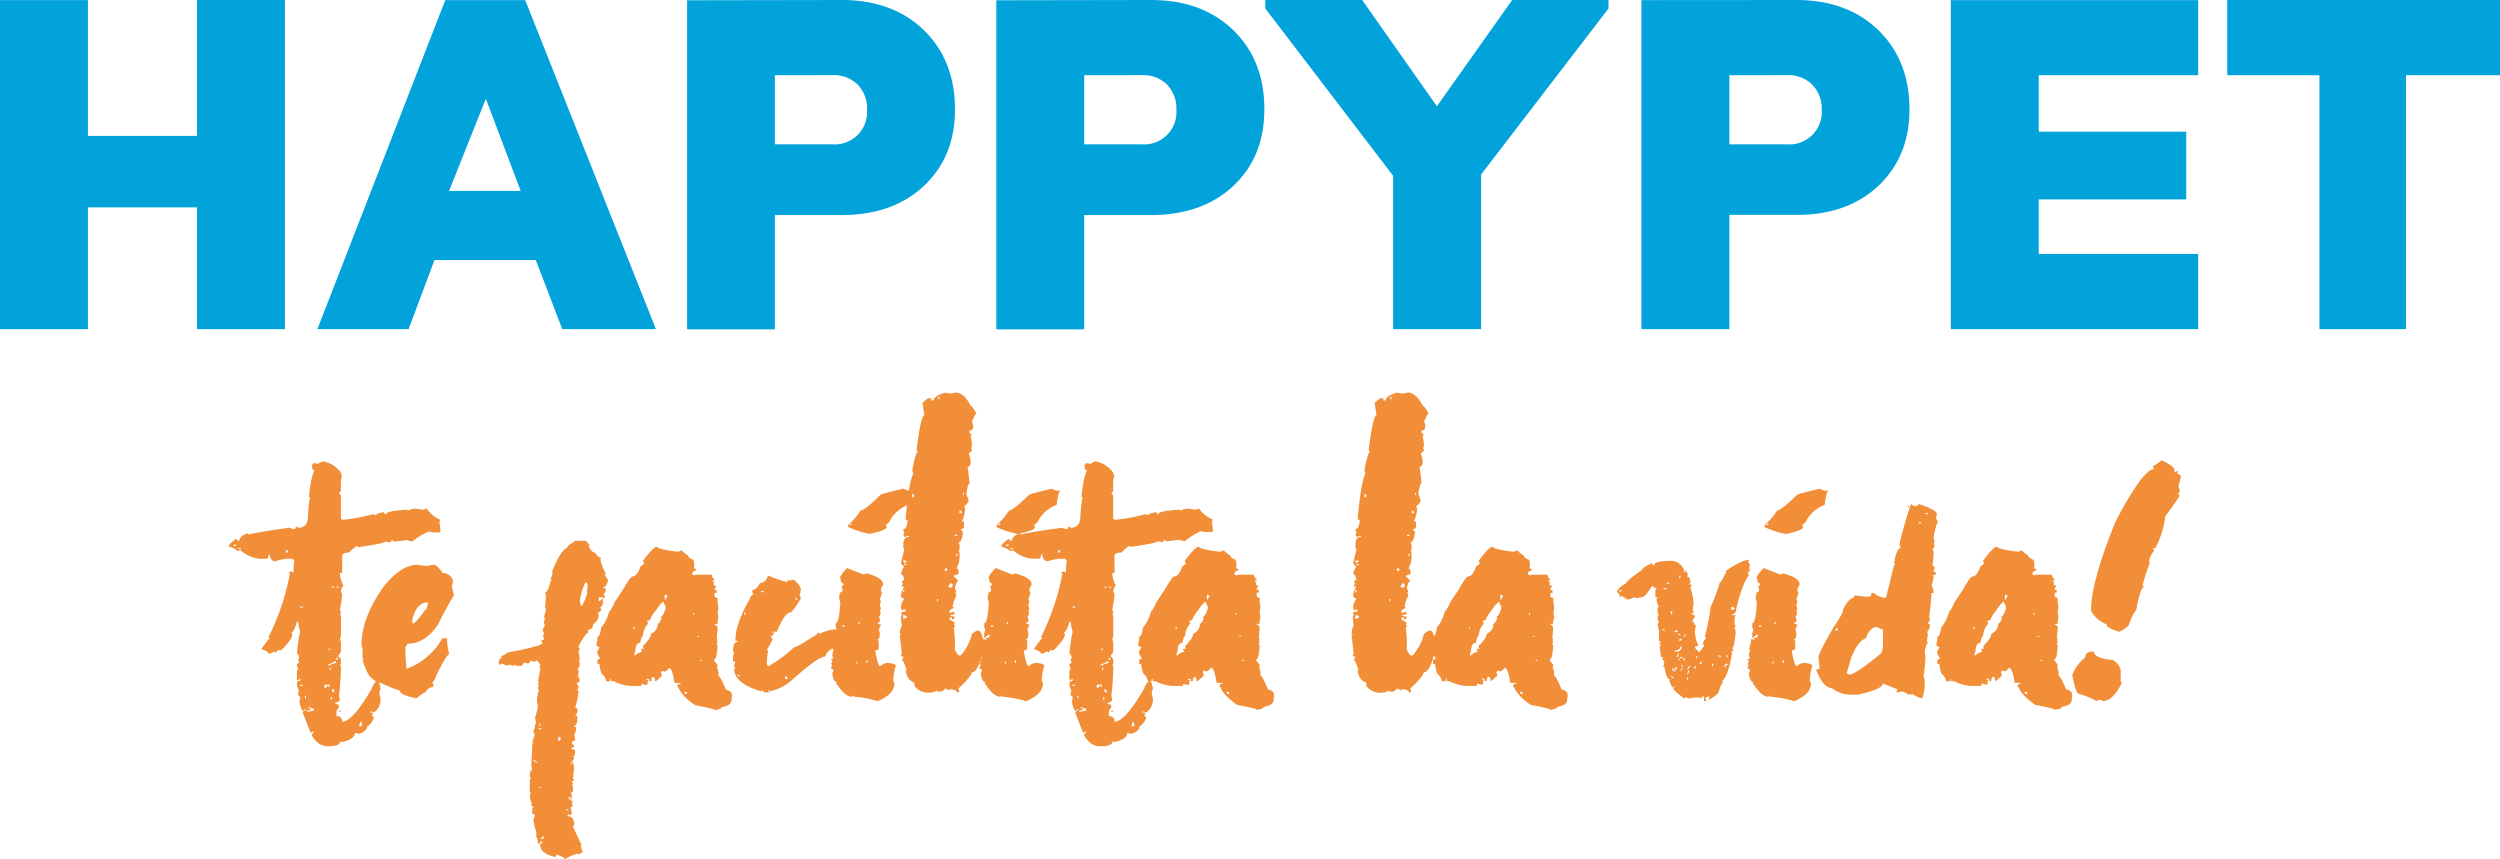 <svg xmlns="http://www.w3.org/2000/svg" viewBox="0 0 661.01 227.12"><defs><style>.b02329c5-f796-474b-95ab-98aadbbd48c3{fill:#02a3db;}.b89015f5-08a4-434c-9be4-e428631745c9{fill:#f18e37;}</style></defs><title>happypet</title><g id="fcca6537-e263-4483-901e-504a2a182415" data-name="Capa 2"><g id="bd2dcf8e-bfbc-4e4e-8b65-2b3904915c59" data-name="tagline is here"><path class="b02329c5-f796-474b-95ab-98aadbbd48c3" d="M83.67,105.67H60.42V73.47H31.58v32.2H8.33v-87H31.58V54.57H60.42V18.64H83.67Z" transform="translate(-8.33 -18.64)"/><path class="b02329c5-f796-474b-95ab-98aadbbd48c3" d="M181.76,105.67H157l-7-18.27H123.2l-6.83,18.27H92.25l33.81-87H147.2Zm-54.7-36.55H146l-9.21-24.37Z" transform="translate(-8.33 -18.64)"/><path class="b02329c5-f796-474b-95ab-98aadbbd48c3" d="M230.87,18.64q13.55,0,21.75,8t8.21,20.89q0,12.56-8.21,20.26t-21.75,7.71H213.21v30.21H190v-87ZM213.21,38.53V56.81H228.5a8.56,8.56,0,0,0,9.08-9.08A9.07,9.07,0,0,0,235.09,41a8.88,8.88,0,0,0-6.59-2.49Z" transform="translate(-8.33 -18.64)"/><path class="b02329c5-f796-474b-95ab-98aadbbd48c3" d="M312.67,18.64q13.54,0,21.76,8t8.2,20.89q0,12.56-8.2,20.26t-21.76,7.71H295v30.21H271.76v-87ZM295,38.53V56.81h15.3a8.54,8.54,0,0,0,9.07-9.08A9.11,9.11,0,0,0,316.9,41a8.91,8.91,0,0,0-6.59-2.49Z" transform="translate(-8.33 -18.64)"/><path class="b02329c5-f796-474b-95ab-98aadbbd48c3" d="M433.63,20.88,399.94,64.77v40.9H376.69V65.14L342.88,20.88V18.64h25.61l19.76,28.1,19.9-28.1h25.48Z" transform="translate(-8.33 -18.64)"/><path class="b02329c5-f796-474b-95ab-98aadbbd48c3" d="M483.24,18.64q13.54,0,21.75,8t8.21,20.89Q513.2,60,505,67.75t-21.75,7.71H465.58v30.21H442.33v-87ZM465.58,38.53V56.81h15.29A8.56,8.56,0,0,0,490,47.73,9.07,9.07,0,0,0,487.46,41a8.88,8.88,0,0,0-6.59-2.49Z" transform="translate(-8.33 -18.64)"/><path class="b02329c5-f796-474b-95ab-98aadbbd48c3" d="M589.53,38.53H547.38V53.45h39V71.36h-39V85.78h42.15v19.89h-65.4v-87h65.4Z" transform="translate(-8.33 -18.64)"/><path class="b02329c5-f796-474b-95ab-98aadbbd48c3" d="M669.34,38.53H644.48v67.14H621.6V38.53H597.23V18.64h72.11Z" transform="translate(-8.33 -18.64)"/><path class="b89015f5-08a4-434c-9be4-e428631745c9" d="M93.68,140.62a7.28,7.28,0,0,1,4.78,3c0,.38.1.56.32.56l-.32,1.46v2.79l-.53.81a.58.58,0,0,1,.53.65v5.67a.57.57,0,0,0,.64.52,51.37,51.37,0,0,0,7.77-1.46h.29l.6.29c0-.38.7-.66,2.11-.85,0,.38.23.56.52.56,0-.62,1.91-1,5.71-1.21v.28a5.12,5.12,0,0,1,2.35-.56,17.3,17.3,0,0,0,1.86.28,2,2,0,0,1,.89-.28,7.78,7.78,0,0,0,3.56,2.95c0,.24-.09.37-.28.37l.28,2.1v.85H123a2.49,2.49,0,0,1-1.21-.28,18.21,18.21,0,0,0-4.46,2.71l-1.45-.37c-1.94.25-3.15.37-3.6.37a.33.33,0,0,0-.37-.37l-.28.61-1.5-.24q0,.48-7.2,1.5V163q-.61,0-2.31,1.74c-1.21,0-1.82.31-1.82.93v4.45h-.61a8.17,8.17,0,0,0,.93,3.32,2.91,2.91,0,0,0-.64,1.46,1.56,1.56,0,0,0,.32.85,24,24,0,0,1-.61,4,2.18,2.18,0,0,1,.29,1.13h-.29l.29.61v5a2.67,2.67,0,0,1-.29,1.22,2.18,2.18,0,0,1,.29,1.13V191l-.81,1.21q.48,0,.81.93V194c0,.22-.1.33-.29.33l.29.56a71.59,71.59,0,0,1-.53,7.77,3.39,3.39,0,0,1,.24,1.17,1.94,1.94,0,0,1-1.17.61v.37c.62,0,.93.17.93.52v.29l-.65.93V208a1.31,1.31,0,0,1,1.5,1.46q2.75,0,7.77-8.66c.49-1.27,1-2,1.54-2.1.35,0,.63.7.85,2.1a2.24,2.24,0,0,0-.33,1.21l.33,1.54a4.17,4.17,0,0,1-1.78,3.48l-.61-.28h-.32v.28h.64v.37l-.32.6c.4,0,.61.07.61.21a3.83,3.83,0,0,1-1.74,2.47c0,.78-.72,1.45-2.15,2a2.8,2.8,0,0,0-1.17-.2c0,1-1,1.76-3,2.3h-.93c0,.79-1.06,1.18-3.19,1.18q-2.64,0-4.29-3l.64-.89H91l-.53.37-2.14-5.47c.21,0,.32-.09.32-.28q-.69,0-1.17-2.67a3,3,0,0,0,.24-1.17c-.35,0-.52-.21-.52-.61v-.61a.24.24,0,0,1,.28-.28,3.81,3.81,0,0,1-.65-1.78c0-.62.3-.93.89-.93v-.57l-.89.57v-2.11a1.78,1.78,0,0,1,.37-1.13,1.92,1.92,0,0,1-.37-1.21l.65-.33-.28-.61v-.24a.24.24,0,0,1,.28-.28c-.14-.81-.35-1.22-.65-1.22q.52-5.1.89-5.7a14.84,14.84,0,0,1-.52-2.71h-.37c-.54,1.8-1,2.71-1.46,2.71l.29.6q-.17,1.38-3,4.17h-1l-.24.61-.61-.32a2.89,2.89,0,0,1-1.45.64c0-.43-.61-.83-1.83-1.21v-.24l1.83-2.43h.28l-.28-.61a63.18,63.18,0,0,0,5.62-16.71c-.19,0-.28-.1-.28-.29l.6-.32.65.32a17.83,17.83,0,0,1,.2-3.27l-.56-.37h-1.5a15,15,0,0,0-3,.65c-.84,0-1.33-.61-1.46-1.82h-.28c0,.78-.22,1.17-.65,1.17h-1.5a8.82,8.82,0,0,1-5.34-2.3l-.65.28a4.8,4.8,0,0,0-2.39-1.17V163c0-.29.62-.92,1.86-1.86l.9.65c0-.89.68-1.59,2.06-2.11.19,0,.28.1.28.29q4-.9,11-1.78a2.23,2.23,0,0,0,1.17.32h.33c0-.4.09-.61.28-.61s.37.1.37.29c1.78,0,2.67-1,2.67-3,.18-3,.39-4.6.6-4.81,0-.19-.1-.29-.32-.29q.48-5.3,1.5-7.16c-.43,0-.65-.19-.65-.57v-.64a.6.6,0,0,1,.65-.61h.28a.24.24,0,0,1,.28.28Zm-23.55,22V163h.64v-.36Zm1.17.89v.28H72v-.28Zm12.59.65v.56h.56v-.56Zm3.84,14.89v.28h.61v-.28Zm0,20.6V200h.61v-.28Zm.93,6.55v.29h.57v-.29Zm.29-3.6v.65h.28v-.65Zm.93,3v.36h.6c0,.38-.32.57-1,.57v.28h.37l1.45-.28v-.57a1.89,1.89,0,0,1-1.17-.36Zm4.73-5c0-.43.2-.65.53-.65,0,.22.12.32.36.32v-.6h-.89a.56.56,0,0,0-.61.6Zm.53-10.44v.24h.64v-.24Zm0,4.45h.36a3.31,3.31,0,0,1,1.78-.65l-.28-.61a3.82,3.82,0,0,1-1.86.94Zm.36.57v.64h.28v-.64Zm.28,7.77v.64h.33V203Zm.33-29.22V174h.61v-.24Zm0,27.39c0,.41.25.61.61.61v-.28a.54.54,0,0,0-.61-.61Zm1.17-27.39V174h.65v-.24Zm0,18.77v.61h.37v-.61Zm.65,14h.53v.28h-.53Zm5.62,3-.28,1.22h.28l.57-.33a3.18,3.18,0,0,1-.24-.89Z" transform="translate(-8.33 -18.64)"/><path class="b89015f5-08a4-434c-9be4-e428631745c9" d="M121.24,168.3a8.19,8.19,0,0,1,2.1-.32,7.72,7.72,0,0,1,2,2.14,2.93,2.93,0,0,1,2.71,1.83v.56a2.83,2.83,0,0,1-.28,1.22,13.14,13.14,0,0,1,.56,2.34,86.61,86.61,0,0,0-4.21,7.77q-3.48,5-8,5l-.61.93v.61c0,1,.1,2.75.29,5.1a18,18,0,0,0,9.51-8.09h1.25v1.21a26.8,26.8,0,0,0,.53,3c-.54.25-1.63,2-3.28,5.39-.49,1.29-.88,2-1.17,2.06l.28.61v.6a2.25,2.25,0,0,0-2.06,1.46c-.41,0-1.2.51-2.39,1.54-3-.57-4.49-1.28-4.49-2.15-.57,0-2.35-.68-5.35-2.06-.7,0-1.6-.59-2.71-1.78a19.91,19.91,0,0,1-1.74-4.17h.25l-.25-.61v-1.82a2.93,2.93,0,0,0-.28-1.45q0-7.24,5.91-15.5,4.53-5.74,9-5.75C120.31,168.2,121.1,168.3,121.24,168.3Zm-3.89,15.22c.6,0,1.7-1.19,3.32-3.56.38,0,.66-.69.85-2.07q-3,0-4.17,4.5Z" transform="translate(-8.33 -18.64)"/><path class="b89015f5-08a4-434c-9be4-e428631745c9" d="M160.17,161.63h3.2c0,.24.32.63,1,1.17H164a2.58,2.58,0,0,0,1.82,2.1c.4.81.9,1.22,1.49,1.22a.24.24,0,0,1-.28.28,12.89,12.89,0,0,0,1.46,3.85c0,.21-.1.32-.29.32l.89,1.46c-.27,1.24-.68,1.86-1.25,1.86v.28h.65c0,1-.22,1.46-.65,1.46l.36.57v.64l-.56-.28h-1v1.13l1.17-.85v.33c0,.19-.07.28-.2.28l.2.57c-.22.75-.49,1.13-.81,1.13l.28.65c0,.35-.31.64-.93.89l.29.6a3,3,0,0,1-1.5,2.39,1.29,1.29,0,0,1-1.46,1.46l.29.65q-1,.48-2.68,3.8c0,.24.11.37.33.37a2.83,2.83,0,0,1-.33.93,13.25,13.25,0,0,1,.33,2.34h-.33l.33.65c0,1-.2,1.46-.61,1.46l.28.56v.93c0,.17-.09.25-.28.25l.61,1.25c0,.59-.31.89-.93.89a2,2,0,0,1,.6,1.18l-.28.6c0,.22.1.33.28.33a18.78,18.78,0,0,1-.89,4.45c.41,0,.61.21.61.56V207l-.61.89H161c0,1.78-.28,2.67-.85,2.67v.29h.53v.32a3.77,3.77,0,0,1-.53,1.74,3.31,3.31,0,0,1,.24,1.22v.36c-.59,0-.89.17-.89.52l.65.94v.28h-.65v.57c.6,0,.89.1.89.32,0,1-.19,1.5-.56,1.5l.32.6-.93,1.18v.28h.28v-.57h.33l.32,1.5c-.22,1.7-.32,2.69-.32,3a.28.28,0,0,1,.32.32l-.65.28.33.57q0,.36-.33.36l.33.61v.85a.54.54,0,0,1-.61.61l.28.6v1.14h-.28v-.53h-.61c0,.3.41.69,1.22,1.17a1.6,1.6,0,0,0-.33.81c.22,0,.33.13.33.37l-.61.28.28,1.5a.57.57,0,0,1-.64.65c0-.19-.09-.29-.25-.29l-.32.53c1.24,0,1.86.71,1.86,2.15l-.32.6,2.06,4.49h.28l-.28.53a5.15,5.15,0,0,0,.61,1.82c-.6,0-.89.2-.89.61l-.61-.29a11.86,11.86,0,0,0-3.28,1.46c0-.27-.69-.66-2.06-1.17h-.28c0,.38-.11.56-.33.56q-3.88-.84-3.88-3.27v-.25h.56c0-.43-.19-.64-.56-.64v.64h-.65a3.12,3.12,0,0,0-.57-2.14c.19,0,.29-.12.29-.37-.19,0-.29-.09-.29-.28h.29a18.2,18.2,0,0,1-.89-3.52,2.43,2.43,0,0,0,.36-1.46h-.65v-1.53l.29-.61h-.57v-.37c0-.1.09-.16.28-.16a4.8,4.8,0,0,1-.64-2.43c0-.21.12-.32.36-.32l-.36-.57v-3c0-.22.12-.32.36-.32l-.36-.61v-.89l.36-.61c-.24,0-.36-.07-.36-.2h.64L148.8,221q.28-4.5.28-6c.19,0,.29-.08.29-.24h-.29l.65-1.86a1.84,1.84,0,0,1-.36-1.13l.36-.61v-.93H150v-.61a3,3,0,0,0-.24-1.17,20.27,20.27,0,0,0,.81-2.95l-.28-1.5q.19-2.67.6-2.67l-.32-.65v-.28c0-.19.11-.29.32-.29l-.32-.6c0-.19.11-.29.32-.29,0-.19-.11-.28-.32-.28l.65-3.6h-.33a2.83,2.83,0,0,0,.33-.93l-.93-1.18-.53.33h-.65l-.64-.33c0,.57-.18.85-.53.85l-.61-.2c-.59,0-.89.27-.89.81h-1.5a.25.25,0,0,1-.28-.28c-.21,0-.32.09-.32.28l-1.54-.28-.53.28a3.27,3.27,0,0,0-1.45-.61c0,.22-.12.33-.37.33l-.28-.53c.08-.84.38-1.25.89-1.25l-.24-.53a3.8,3.8,0,0,0,1.7-.93c5.42-1,8.51-1.79,9.26-2.39l-.28-.65v-.28h.61v-.57q0-.36-.33-.36l.33-.53a2.31,2.31,0,0,0-.33-1.25l.65-1.17-.32-.57.32-1.46h-.32l.6-2.14-.28-.65.28-3a2.38,2.38,0,0,1-.28-.85c.49,0,1-1,1.46-3h.32l-.32-.57a4.51,4.51,0,0,0,.56-1.74h-.24c1.49-3.8,2.86-6,4.13-6.63,0-.33.62-.81,1.86-1.46Zm-10.8,57.83v.32l.89.61v-.29Zm1.49-9.51v.6h.33V210Zm0,1.21v.28h.61v-.28Zm0,15.54v.2h.61v-.2Zm1.22,13.64v-.57c-.27,0-.57.31-.89.93A1.66,1.66,0,0,1,152.08,240.34Zm3.84-26.83v1a.58.58,0,0,0,.65-.65v-.32ZM158,232.65v.28h.6v-.28Zm3.6-55a2.39,2.39,0,0,1,.28,1.22h.28a12.16,12.16,0,0,0,1.5-3.89h-.32l.32-.56v-1.22c0-.38-.17-.57-.52-.57A14.26,14.26,0,0,0,161.63,177.69Z" transform="translate(-8.33 -18.64)"/><path class="b89015f5-08a4-434c-9be4-e428631745c9" d="M187.65,164.54a1.88,1.88,0,0,1,1.09-.32c0,.21.51.66,1.54,1.33,0,.38.45.74,1.34,1.09a2.31,2.31,0,0,1,.24,1V169h.48v.53a.94.94,0,0,0-1,1.05c.33,0,.49.08.49.24l.48-.24h4.17a2.44,2.44,0,0,0,.77,1.34v.24h-.52v.32h.52L197,173c0,.38.27.56.81.56l-.53.73v.37h.53v.73h-.53v.81c0,.35.26.52.77.52v.49a9.62,9.62,0,0,0,.24,2.14l-.24,1.38a3.45,3.45,0,0,0,.24.81l-.24,1.53v.57h-.77v.24c.51,0,.77.37.77,1.1l-.24,2.63c.16,0,.24.09.24.28h-.24l.24.49c0,.19-.08.28-.24.28a3,3,0,0,0,.24.81c-.13,2.45-.49,3.68-1.05,3.68l1.05,1.3v.28c0,.22-.08.32-.24.32a2.92,2.92,0,0,1,.48,1.54v.81c.33,0,1,1.22,2,3.64,1.34.17,1.83,1,1.45,2.39.17,1.16-.7,1.88-2.59,2.15,0,.37-.62.64-1.86.8q0-.32-5.18-1.29-3.6-2.51-4.45-4.78c-.16,0-.24-.09-.24-.28,0-.35.28-.53.85-.53v-.24h-1.58c-.38-2.64-.89-4-1.54-4,0,.24-.35.58-1,1a3,3,0,0,0-.81-.24l-.28.52a1.81,1.81,0,0,1,.28.81l-1.54,1.38h-.28c0-.7-.16-1.06-.49-1.06s-.48.36-.48,1.06h-.61v-.57h-.73v.24h.49l-.25,1.34h-.24l-1.29-.29V200H175a11.58,11.58,0,0,1-4.41-1.25h-.73v-.57h-.24v.57h-1a4.06,4.06,0,0,0-.81-1.66c-.41,0-.74-1-1-2.92h-.53v-.81c0-.32.26-.48.77-.48l-.77-1.38v-.73l.53-.8v-.25c-.3,0-.57-.2-.81-.61l.28-1.25V187c.46,0,.8-.79,1-2.39a10.29,10.29,0,0,0,2.11-4.29c.24,0,.75-.86,1.53-2.59l2.11-3.15q2-3.52,2.55-3.52c.78,0,1.48-.88,2.1-2.63l1-.81-.29-.53v-.24c1.84-2.46,3.06-3.68,3.68-3.68Q182,163.85,187.65,164.54Zm-11.82,19.83v.57h.25v-.57Zm3.81-1.09v.32a4.83,4.83,0,0,0-1.3,3.2c-.3,0-.54.61-.73,1.82-.86,0-1.29.78-1.29,2.35-.16,0-.24.37-.24,1.13a3.8,3.8,0,0,1,2-1.13l-.24-.53v-.24h.77l-.29-.49v-.28c1.4-1.35,2.12-2.43,2.15-3.24a2.81,2.81,0,0,0,1.78-2.59c.27-.08.6-.54,1-1.37l-.28-.49c.4,0,.85-.7,1.33-2.11v-.8a2,2,0,0,1-.48-1.06c-.38,0-1.08.77-2.11,2.31a9.14,9.14,0,0,0-1.54,2.47,2.8,2.8,0,0,1-.81.24Zm4.45-7.37v1.26h.24a2.05,2.05,0,0,1,.53-1l-.53-.25Zm5.14,25.66c.08.38.27.57.56.57H190c0-.38-.18-.57-.53-.57Zm2.39-20.88v.52h.24v-.52Zm1,6.11V187h.52v-.24Zm.77,6.31v.24h.48v-.24Z" transform="translate(-8.33 -18.64)"/><path class="b89015f5-08a4-434c-9be4-e428631745c9" d="M216.5,172.51c.09-.38.26-.56.53-.56v.28l.65-.28h.56q1.83,1.49,1.83,2.67l-.29,1.45a2.56,2.56,0,0,1,.29.89q-2.31,3.61-2.68,3.61c-1.07,0-2.29,1.7-3.64,5.1h-1.17v.24h.65l-1.18,1.21a.59.59,0,0,1,.53.61,18.18,18.18,0,0,1-1.46,2.67c0,.19.1.28.29.28l-.29,2.15v1.46l.29.56a33.24,33.24,0,0,0,6.83-5.06q.81,0,4.82-2.67c.94-.46,1.43-.86,1.46-1.21l.64.28a10.8,10.8,0,0,1,3.85-1.13c2.62,0,3.93.28,3.93.85l-.37,1.5a2.38,2.38,0,0,1,.37.93q-6.28,1.82-6.28,3.84-2,0-9.27,6.56a12.81,12.81,0,0,1-5.62,2.71q0-.33-.36-.33v.33c.24,0,.36.09.36.28h-.36c-1,0-1.5-.2-1.5-.61-.19,0-.29.11-.29.33q-7.16-2.14-7.16-5.95h.33l-.33-.65v-.56l.33-.61c-.44,0-.65-.19-.65-.57v-.61a2.18,2.18,0,0,1,.32-1.21.28.28,0,0,0-.32-.32c0-1.76.4-2.63,1.21-2.63v-.29h-.56v-.32q0-4.12,3.8-10.77c0-.4.31-.8.93-1.21l-.28-.53v-.6c.75,0,1.43-.61,2-1.82,1.05,0,1.77-.68,2.15-2A26,26,0,0,0,216.5,172.51ZM203.35,197v.28l.65.28v-.28Zm1.78-16.43v.64h.33v-.64Zm4.49-5.67v.32h.61v-.32Zm6.28,22.66v.61h.6v-.61Zm2.71-20.88V177l.57.33V177Z" transform="translate(-8.33 -18.64)"/><path class="b89015f5-08a4-434c-9be4-e428631745c9" d="M236.74,170.57l.65-.32c3,.72,4.45,1.72,4.45,3a3.18,3.18,0,0,0-.65,1.78h.36c-.24,1.22-.44,1.82-.6,1.82l.24.61a3,3,0,0,1-.24,1.17,3.23,3.23,0,0,1,.24,1.18c0,.19-.08.28-.24.28l.24.61c-.16.64-.34,1-.53,1l.29.52v.94h-.57c0,.37.27.56.81.56V184l-.53,1c.19,0,.29.06.29.2h-.29a2.73,2.73,0,0,1,.29,1c0,1-.19,1.46-.57,1.46l.28.56V190q0,.6-.93.6c.49,2.75.89,4.13,1.22,4.13h.24a3.42,3.42,0,0,1,1.54-.81q2.43.08,2.43.81a14.83,14.83,0,0,0-.65,3.89l.32.64q0,2.92-4.45,4.78a27.49,27.49,0,0,0-6.31-1.18v-.36l-.53.36q-1.74,0-3.92-3.31h-.33l.33-.57c-.6,0-1-.7-1.22-2.11v-.28a2.45,2.45,0,0,0,.33-.93c-.44,0-.65-.19-.65-.57s.11-.36.32-.36l-.32-.61a1.81,1.81,0,0,0,.32-.85.29.29,0,0,1-.32-.32l.65-.28-.33-.53v-.36l.33-1.5h-.33a9.09,9.09,0,0,0,.61-2.67h.28l.61.28v-.28c-.19,0-.28-.1-.28-.29.75,0,1.13-.21,1.13-.64v-.25h-.24l-1.22.89v-.89a2.43,2.43,0,0,1,.33-1.25,2.15,2.15,0,0,1-.33-1.17v-.57c.62,0,1-1.8,1.22-5.38l-.29-1.18c0-1.21.29-1.82.85-1.82v-.85l-.32-.65c.43,0,.65-.18.65-.56-.6-.19-.89-.8-.89-1.82,0-.27.59-1.06,1.78-2.35ZM231.07,184v.36h.61V184ZM249,148.47c0-.18.12-.28.36-.28v.28c-.29.22-.59,1.43-.89,3.65a9.17,9.17,0,0,0-4.81,4.12c0,.3-.38.69-1.13,1.18l.24.6q0,.81-4.49,1.79a26.31,26.31,0,0,1-5.63-1.79v-.89l.57.29h.36v-.29h-.65a16.62,16.62,0,0,0,3-3.56q1.1,0,5.34-4.21c.65-.21,1.43-.43,2.35-.64,1.1-.3,2.32-.6,3.64-.89A4.44,4.44,0,0,0,249,148.47Zm-14.24,45.09v.52H235v-.52Zm.52-10.44v.56h.28v-.56Zm2.15,10.11v.65h.28v-.65Z" transform="translate(-8.33 -18.64)"/><path class="b89015f5-08a4-434c-9be4-e428631745c9" d="M259.64,122.7l1.54-.29c1.49.22,2.75,1.4,3.81,3.56.29,0,.81.69,1.53,2.07-.27,0-.67.71-1.21,2.14a2,2,0,0,1,.32,1.14c0,.78-.32,1.17-1,1.17v.36c.14.41.35.61.65.61L265,134a15,15,0,0,1,.32,2.67.29.29,0,0,1-.32.32l.32.61c0,.29-.28.59-.85.89a8.42,8.42,0,0,1,.53,2.43c-.08.78-.37,1.17-.85,1.17a43.12,43.12,0,0,1,.52,4.45q-.48,0-.81,2.67l.61,1.86c-.46.84-.88,1.33-1.25,1.46,0,.22.09.32.28.32a8.43,8.43,0,0,1-.81,3.57.53.53,0,0,1,.53.56v.93c0,.41-.3.61-.89.61l.64.85c-.21,1.78-.62,2.67-1.21,2.67l.28.61v1.17c0,.24-.09.37-.28.37l.28.56V166a6.06,6.06,0,0,1-.85,2.95.55.55,0,0,1,.57.61v.89l-1.22.36v.2l1.22,1.26c-.43,0-.74.67-.93,2a2.33,2.33,0,0,1,.36,1h-.36a1.53,1.53,0,0,1,.36.85,9.52,9.52,0,0,0-1,3c.22,0,.32.09.32.28q-1.17.45-1.17.93v.29H260l.52-.29.29.57a1.94,1.94,0,0,1-1.18.36v.25c.79,0,1.18.19,1.18.56l-.61.37H260v-.65c-.43,0-.65.24-.65.65,1,.48,1.46.86,1.46,1.13h-.29c0,.22.1.32.29.32,0,.38-.1.57-.29.57l.29,3v3c.51,1,.91,1.5,1.21,1.5h.29a12.6,12.6,0,0,0,3-5.71l1.21-.85h.61c.49,0,1,1.3,1.46,3.89-1,4.75-2.07,7.12-3.28,7.12-.27.92-1.46,2.33-3.56,4.25v.24l.28.61-.56.28c-.19-.59-.8-.89-1.83-.89a.25.25,0,0,0-.28.28l-1.21-.52c0,.27-.31.55-.93.85h-.85c-.19,0-.29-.11-.29-.33a3.3,3.3,0,0,1-1.82.61H254a4.63,4.63,0,0,1-3.89-1.78v-.89q-1.86-.52-2.34-3.24h.32c-.59-1.8-1-2.71-1.3-2.71l.37-.61v-.32c-.41,0-.61-.09-.61-.28s.08-.29.24-.29l-.56-5.1h.32l-.32-.6a7.43,7.43,0,0,1,.56-2.07,12.63,12.63,0,0,1-.24-2.1,2.47,2.47,0,0,0,.24-.89c-.16,0-.24-.1-.24-.28a2.67,2.67,0,0,1,1.22-.29v-.56h-.33l-.65.24-.24-.61v-.28a3.41,3.41,0,0,1,.89-2.11l-.89-.56a4.39,4.39,0,0,1,.89-2.67h-.65v-.29a.33.33,0,0,1,.37-.36l-.37-.57a.65.65,0,0,1,.65-.56c-.21-1-.51-1.54-.89-1.54a5.24,5.24,0,0,1,.89-2.11c-.29,0-.59-.28-.89-.85l.89-3.64-.28-.52v-.65c0-1.4.48-2.11,1.46-2.11v-.24h-.29a2.75,2.75,0,0,1-.89.24l-.28-.56.28-.61a1.89,1.89,0,0,1-.28-.85c.65,0,1-.82,1.17-2.47-.38,0-.56-.08-.56-.24q.81-9.56,2-11.9a3.11,3.11,0,0,0-.24-.93q.89-4.86,1.49-4.86l-.36-.52q1.17-9.22,2.1-9.23c-.35-2.08-.52-3.17-.52-3.28l1.46-1.21h.84v.61h.65c0-.79,1-1.47,3-2.07Zm-12.5,44.15a.56.56,0,0,0,.61.6l.32-.6Zm0,7.77v.6h.28v-.6Zm0,7.77a2,2,0,0,1,.93-.37v-.56a3.75,3.75,0,0,1-.93-.25Zm.28-14.65V168h.65v-.24Zm2.11-18.54v.93c.37,0,.56-.2.56-.6ZM256.08,177v.61h.29V177Zm.29-53.42v.61h.32v-.61Zm1.78,45.37v.61h.6v-.61Zm.89,4.82.6.24c.38,0,.57-.18.57-.53s-.19-.64-.57-.64ZM260.82,160v.32h.65V160Zm.36,5.06v.64h.29V165ZM262,154.3h.65a.58.58,0,0,0-.65-.65Zm.93-5.38v.61h.25v-.61Z" transform="translate(-8.33 -18.64)"/><path class="b89015f5-08a4-434c-9be4-e428631745c9" d="M276,170.57l.65-.32q4.46,1.08,4.45,3a3.16,3.16,0,0,0-.64,1.78h.36c-.24,1.22-.45,1.82-.61,1.82l.25.61a3,3,0,0,1-.25,1.17,3.25,3.25,0,0,1,.25,1.18c0,.19-.09.28-.25.28l.25.61c-.17.64-.34,1-.53,1l.28.52v.94h-.56c0,.37.27.56.81.56V184l-.53,1c.19,0,.28.06.28.2h-.28a2.66,2.66,0,0,1,.28,1c0,1-.19,1.46-.56,1.46l.28.56V190q0,.6-.93.6c.48,2.75.89,4.13,1.21,4.13h.25a3.41,3.41,0,0,1,1.53-.81q2.43.08,2.43.81a15.26,15.26,0,0,0-.65,3.89l.33.64c0,1.95-1.49,3.54-4.45,4.78a27.57,27.57,0,0,0-6.32-1.18v-.36l-.52.36q-1.74,0-3.93-3.31h-.32l.32-.57c-.59,0-1-.7-1.21-2.11v-.28a2.57,2.57,0,0,0,.32-.93c-.43,0-.65-.19-.65-.57s.11-.36.33-.36l-.33-.61a1.74,1.74,0,0,0,.33-.85.29.29,0,0,1-.33-.32l.65-.28-.32-.53v-.36l.32-1.5h-.32a9.2,9.2,0,0,0,.6-2.67h.29l.6.28v-.28a.26.26,0,0,1-.28-.29c.76,0,1.13-.21,1.13-.64v-.25h-.24l-1.21.89v-.89a2.53,2.53,0,0,1,.32-1.25,2.23,2.23,0,0,1-.32-1.17v-.57c.62,0,1-1.8,1.21-5.38l-.28-1.18c0-1.21.28-1.82.85-1.82v-.85l-.33-.65c.44,0,.65-.18.65-.56-.59-.19-.89-.8-.89-1.82,0-.27.59-1.06,1.78-2.35ZM270.33,184v.36h.61V184Zm17.89-35.5c0-.18.12-.28.36-.28v.28c-.3.22-.59,1.43-.89,3.65a9.2,9.2,0,0,0-4.82,4.12c0,.3-.37.69-1.13,1.18l.24.6c0,.54-1.49,1.14-4.49,1.79a26.31,26.31,0,0,1-5.62-1.79v-.89l.56.29h.37v-.29h-.65a16.48,16.48,0,0,0,3-3.56q1.09,0,5.35-4.21c.64-.21,1.43-.43,2.34-.64,1.11-.3,2.32-.6,3.65-.89A4.39,4.39,0,0,0,288.22,148.47ZM274,193.56v.52h.28v-.52Zm.53-10.44v.56h.28v-.56Zm2.14,10.11v.65h.28v-.65Z" transform="translate(-8.33 -18.64)"/><path class="b89015f5-08a4-434c-9be4-e428631745c9" d="M297.89,140.62a7.26,7.26,0,0,1,4.77,3c0,.38.11.56.33.56l-.33,1.46v2.79l-.52.81a.58.58,0,0,1,.52.65v5.67a.58.58,0,0,0,.65.52,51.37,51.37,0,0,0,7.77-1.46h.28l.61.29c0-.38.7-.66,2.11-.85.05.38.22.56.52.56q0-.93,5.71-1.21v.28a5.12,5.12,0,0,1,2.35-.56,17.3,17.3,0,0,0,1.86.28,1.92,1.92,0,0,1,.89-.28A7.78,7.78,0,0,0,329,156c0,.24-.1.37-.28.37l.28,2.1v.85h-1.78a2.53,2.53,0,0,1-1.22-.28,18.36,18.36,0,0,0-4.45,2.71l-1.46-.37c-1.94.25-3.14.37-3.6.37a.33.33,0,0,0-.36-.37l-.28.61-1.5-.24q0,.48-7.21,1.5V163c-.4,0-1.17.58-2.3,1.74-1.22,0-1.82.31-1.82.93v4.45h-.61a8.17,8.17,0,0,0,.93,3.32,3,3,0,0,0-.65,1.46,1.58,1.58,0,0,0,.33.85,25.21,25.21,0,0,1-.61,4,2.18,2.18,0,0,1,.28,1.13h-.28l.28.61v5a2.67,2.67,0,0,1-.28,1.22,2.18,2.18,0,0,1,.28,1.13V191l-.81,1.21q.5,0,.81.93V194c0,.22-.09.33-.28.33l.28.56a71.24,71.24,0,0,1-.52,7.77,3.39,3.39,0,0,1,.24,1.17,1.94,1.94,0,0,1-1.17.61v.37c.62,0,.93.17.93.52v.29l-.65.93V208a1.31,1.31,0,0,1,1.5,1.46q2.75,0,7.77-8.66.72-1.91,1.53-2.1c.36,0,.64.7.86,2.1a2.24,2.24,0,0,0-.33,1.21l.33,1.54a4.16,4.16,0,0,1-1.79,3.48l-.6-.28h-.33v.28h.65v.37l-.32.6q.6,0,.6.21a3.76,3.76,0,0,1-1.74,2.47c0,.78-.71,1.45-2.14,2a2.8,2.8,0,0,0-1.17-.2c0,1-1,1.76-3,2.3h-.93c0,.79-1.07,1.18-3.2,1.18q-2.62,0-4.29-3l.65-.89h-.32l-.53.37-2.14-5.47c.21,0,.32-.09.32-.28q-.69,0-1.17-2.67a3,3,0,0,0,.24-1.17c-.35,0-.53-.21-.53-.61v-.61c0-.19.1-.28.29-.28a3.7,3.7,0,0,1-.65-1.78c0-.62.3-.93.89-.93v-.57l-.89.57v-2.11a1.84,1.84,0,0,1,.36-1.13,2,2,0,0,1-.36-1.21l.65-.33-.29-.61v-.24c0-.19.1-.28.29-.28-.14-.81-.35-1.22-.65-1.22q.52-5.1.89-5.7a14.65,14.65,0,0,1-.53-2.71h-.36c-.54,1.8-1,2.71-1.46,2.71l.29.6q-.17,1.38-3,4.17h-1l-.24.61-.61-.32a2.91,2.91,0,0,1-1.46.64c0-.43-.6-.83-1.82-1.21v-.24l1.82-2.43h.29l-.29-.61a63.17,63.17,0,0,0,5.63-16.71.26.26,0,0,1-.29-.29l.61-.32.65.32a17.83,17.83,0,0,1,.2-3.27l-.56-.37h-1.5a15.15,15.15,0,0,0-3,.65c-.83,0-1.32-.61-1.45-1.82h-.29c0,.78-.21,1.17-.64,1.17h-1.5a8.8,8.8,0,0,1-5.34-2.3l-.65.28a4.8,4.8,0,0,0-2.39-1.17V163c0-.29.62-.92,1.86-1.86l.89.65c0-.89.69-1.59,2.07-2.11.19,0,.28.1.28.29q4-.9,11-1.78a2.23,2.23,0,0,0,1.17.32h.33c0-.4.09-.61.28-.61s.36.1.36.29c1.78,0,2.67-1,2.67-3,.19-3,.39-4.6.61-4.81,0-.19-.11-.29-.32-.29q.48-5.3,1.49-7.16c-.43,0-.64-.19-.64-.57v-.64a.6.6,0,0,1,.64-.61h.29a.24.24,0,0,1,.28.28Zm-23.56,22V163H275v-.36Zm1.18.89v.28h.65v-.28Zm12.58.65v.56h.57v-.56Zm3.85,14.89v.28h.61v-.28Zm0,20.6V200h.61v-.28Zm.93,6.55v.29h.57v-.29Zm.28-3.6v.65h.29v-.65Zm.93,3v.36h.61c0,.38-.32.57-1,.57v.28h.36l1.46-.28v-.57a1.89,1.89,0,0,1-1.17-.36Zm4.74-5c0-.43.2-.65.52-.65,0,.22.13.32.37.32v-.6h-.89c-.41,0-.61.23-.61.6Zm.52-10.44v.24H300v-.24Zm0,4.45h.37a3.31,3.31,0,0,1,1.78-.65l-.28-.61a3.8,3.8,0,0,1-1.87.94Zm.37.57v.64H300v-.64ZM300,203v.64h.33V203Zm.33-29.22V174h.6v-.24Zm0,27.39c.05.41.25.61.6.61v-.28a.53.53,0,0,0-.6-.61Zm1.17-27.39V174h.65v-.24Zm0,18.77v.61h.36v-.61Zm.65,14h.52v.28h-.52Zm5.62,3-.28,1.22h.28l.57-.33a3.18,3.18,0,0,1-.24-.89Z" transform="translate(-8.33 -18.64)"/><path class="b89015f5-08a4-434c-9be4-e428631745c9" d="M331,164.54a1.88,1.88,0,0,1,1.09-.32c0,.21.52.66,1.54,1.33,0,.38.45.74,1.34,1.09a2.31,2.31,0,0,1,.24,1V169h.49v.53a.94.94,0,0,0-1,1.05c.33,0,.49.08.49.24l.49-.24h4.16a2.44,2.44,0,0,0,.77,1.34v.24h-.52v.32h.52l-.28.45c0,.38.27.56.81.56l-.53.73v.37h.53v.73h-.53v.81c0,.35.26.52.77.52v.49a9.62,9.62,0,0,0,.24,2.14l-.24,1.38a3.45,3.45,0,0,0,.24.81l-.24,1.53v.57h-.77v.24c.52,0,.77.37.77,1.1l-.24,2.63c.16,0,.24.09.24.28h-.24l.24.49c0,.19-.08.28-.24.28a3,3,0,0,0,.24.81c-.13,2.45-.48,3.68-1.05,3.68l1.05,1.3v.28c0,.22-.08.32-.24.32a2.92,2.92,0,0,1,.48,1.54v.81c.33,0,1,1.22,2,3.64,1.35.17,1.83,1,1.46,2.39.16,1.16-.71,1.88-2.59,2.15,0,.37-.63.64-1.87.8,0-.21-1.72-.64-5.18-1.29q-3.6-2.51-4.45-4.78c-.16,0-.24-.09-.24-.28,0-.35.28-.53.85-.53v-.24H330c-.38-2.64-.89-4-1.54-4,0,.24-.35.58-1.05,1a2.8,2.8,0,0,0-.81-.24l-.28.52a1.7,1.7,0,0,1,.28.81L325,198.74h-.28c0-.7-.16-1.06-.49-1.06s-.48.36-.48,1.06h-.61v-.57h-.73v.24h.49l-.24,1.34h-.25l-1.29-.29V200h-2.88a11.58,11.58,0,0,1-4.41-1.25h-.73v-.57h-.24v.57h-1a4.06,4.06,0,0,0-.81-1.66c-.4,0-.74-1-1-2.92h-.53v-.81c0-.32.26-.48.77-.48l-.77-1.38v-.73l.53-.8v-.25c-.3,0-.57-.2-.81-.61l.28-1.25V187c.46,0,.8-.79,1-2.39a10.29,10.29,0,0,0,2.11-4.29c.24,0,.75-.86,1.54-2.59l2.1-3.15q2-3.52,2.55-3.52c.78,0,1.48-.88,2.11-2.63l1-.81-.29-.53v-.24c1.84-2.46,3.07-3.68,3.69-3.68Q325.33,163.85,331,164.54Zm-11.82,19.83v.57h.25v-.57Zm3.81-1.09v.32a4.83,4.83,0,0,0-1.3,3.2c-.29,0-.54.61-.72,1.82-.87,0-1.3.78-1.3,2.35-.16,0-.24.37-.24,1.13a3.8,3.8,0,0,1,2-1.13l-.24-.53v-.24h.77l-.29-.49v-.28c1.41-1.35,2.12-2.43,2.15-3.24a2.79,2.79,0,0,0,1.78-2.59c.27-.08.61-.54,1-1.37l-.28-.49c.4,0,.85-.7,1.33-2.11v-.8a2,2,0,0,1-.48-1.06c-.38,0-1.08.77-2.11,2.31a9.14,9.14,0,0,0-1.54,2.47,2.86,2.86,0,0,1-.8.24Zm4.45-7.37v1.26h.24a2.05,2.05,0,0,1,.53-1l-.53-.25Zm5.14,25.66q.12.57.57.57h.24c0-.38-.18-.57-.53-.57Zm2.39-20.88v.52h.24v-.52Zm1,6.11V187h.53v-.24Zm.77,6.31v.24h.48v-.24Z" transform="translate(-8.33 -18.64)"/><path class="b89015f5-08a4-434c-9be4-e428631745c9" d="M379.19,122.7l1.54-.29c1.48.22,2.75,1.4,3.8,3.56.3,0,.81.69,1.54,2.07-.27,0-.67.71-1.21,2.14a2.06,2.06,0,0,1,.32,1.14c0,.78-.32,1.17-1,1.17v.36c.13.41.35.61.65.61l-.33.53a14.27,14.27,0,0,1,.33,2.67.29.29,0,0,1-.33.32l.33.61c0,.29-.29.59-.85.89a8.33,8.33,0,0,1,.52,2.43c-.08.78-.36,1.17-.85,1.17a44.41,44.41,0,0,1,.53,4.45c-.33,0-.59.89-.81,2.67l.61,1.86c-.46.84-.88,1.33-1.26,1.46,0,.22.1.32.29.32a8.43,8.43,0,0,1-.81,3.57.52.52,0,0,1,.52.56v.93c0,.41-.29.61-.89.61l.65.85c-.22,1.78-.62,2.67-1.22,2.67l.29.61v1.17c0,.24-.1.37-.29.37l.29.56V166a6.17,6.17,0,0,1-.85,2.95.54.54,0,0,1,.56.61v.89l-1.21.36v.2l1.21,1.26c-.43,0-.74.67-.93,2a2.24,2.24,0,0,1,.37,1h-.37a1.49,1.49,0,0,1,.37.85,9.27,9.27,0,0,0-1,3c.21,0,.32.09.32.28q-1.17.45-1.17.93v.29h.64l.53-.29.28.57a1.89,1.89,0,0,1-1.17.36v.25c.78,0,1.17.19,1.17.56l-.6.37h-.21v-.65c-.43,0-.64.24-.64.65,1,.48,1.45.86,1.45,1.13h-.28c0,.22.09.32.28.32,0,.38-.09.57-.28.57l.28,3v3c.52,1,.92,1.5,1.22,1.5h.28a12.52,12.52,0,0,0,3-5.71l1.21-.85h.61c.48,0,1,1.3,1.45,3.89q-1.45,7.13-3.27,7.12c-.27.92-1.46,2.33-3.57,4.25v.24l.29.61-.57.28c-.19-.59-.79-.89-1.82-.89a.25.25,0,0,0-.28.28l-1.22-.52c0,.27-.31.55-.93.85h-.85c-.19,0-.28-.11-.28-.33a3.3,3.3,0,0,1-1.82.61h-.28a4.62,4.62,0,0,1-3.89-1.78v-.89c-1.24-.35-2-1.43-2.35-3.24h.33c-.6-1.8-1-2.71-1.3-2.71l.37-.61v-.32c-.41,0-.61-.09-.61-.28s.08-.29.24-.29l-.57-5.1h.33l-.33-.6a7.2,7.2,0,0,1,.57-2.07,12.63,12.63,0,0,1-.24-2.1,2.47,2.47,0,0,0,.24-.89c-.16,0-.24-.1-.24-.28a2.66,2.66,0,0,1,1.21-.29v-.56H367l-.65.24-.24-.61v-.28A3.41,3.41,0,0,1,367,177l-.89-.56a4.33,4.33,0,0,1,.89-2.67h-.65v-.29a.32.32,0,0,1,.37-.36l-.37-.57A.65.65,0,0,1,367,172c-.22-1-.51-1.54-.89-1.54a5.11,5.11,0,0,1,.89-2.11c-.3,0-.59-.28-.89-.85l.89-3.64-.28-.52v-.65c0-1.4.48-2.11,1.45-2.11v-.24h-.28a2.81,2.81,0,0,1-.89.24l-.28-.56.28-.61a1.89,1.89,0,0,1-.28-.85c.64,0,1-.82,1.17-2.47q-.57,0-.57-.24.81-9.56,2-11.9a2.92,2.92,0,0,0-.25-.93q.9-4.86,1.5-4.86l-.36-.52q1.17-9.22,2.1-9.23c-.35-2.08-.52-3.17-.52-3.28l1.45-1.21h.85v.61h.65c0-.79,1-1.47,2.95-2.07Zm-12.5,44.15a.55.55,0,0,0,.6.6l.33-.6Zm0,7.77v.6H367v-.6Zm0,7.77a2,2,0,0,1,.93-.37v-.56a3.75,3.75,0,0,1-.93-.25Zm.28-14.65V168h.65v-.24Zm2.1-18.54v.93q.57,0,.57-.6ZM375.63,177v.61h.28V177Zm.28-53.42v.61h.33v-.61Zm1.78,45.37v.61h.61v-.61Zm.89,4.82.61.24c.38,0,.57-.18.57-.53s-.19-.64-.57-.64ZM380.36,160v.32H381V160Zm.37,5.06v.64H381V165Zm.85-10.73h.65a.58.58,0,0,0-.65-.65Zm.93-5.38v.61h.24v-.61Z" transform="translate(-8.33 -18.64)"/><path class="b89015f5-08a4-434c-9be4-e428631745c9" d="M408.61,164.54a1.91,1.91,0,0,1,1.09-.32c0,.21.52.66,1.54,1.33,0,.38.45.74,1.34,1.09a2.31,2.31,0,0,1,.24,1V169h.49v.53a.94.94,0,0,0-1,1.05c.33,0,.49.08.49.24l.49-.24h4.16a2.44,2.44,0,0,0,.77,1.34v.24h-.52v.32h.52L418,173c0,.38.27.56.81.56l-.53.73v.37h.53v.73h-.53v.81c0,.35.26.52.77.52v.49a9.62,9.62,0,0,0,.24,2.14l-.24,1.38a3.45,3.45,0,0,0,.24.81L419,183v.57h-.77v.24c.52,0,.77.37.77,1.1l-.24,2.63c.16,0,.24.09.24.28h-.24l.24.49c0,.19-.08.28-.24.28a3,3,0,0,0,.24.81c-.13,2.45-.48,3.68-1.05,3.68l1.05,1.3v.28c0,.22-.08.32-.24.32a2.92,2.92,0,0,1,.48,1.54v.81c.33,0,1,1.22,2,3.64,1.35.17,1.83,1,1.46,2.39.16,1.16-.71,1.88-2.59,2.15,0,.37-.63.64-1.87.8,0-.21-1.72-.64-5.18-1.29q-3.6-2.51-4.45-4.78c-.16,0-.24-.09-.24-.28,0-.35.28-.53.85-.53v-.24h-1.58c-.38-2.64-.89-4-1.54-4,0,.24-.35.58-1.05,1a2.8,2.8,0,0,0-.81-.24l-.28.52a1.7,1.7,0,0,1,.28.81l-1.54,1.38h-.28c0-.7-.16-1.06-.49-1.06s-.48.36-.48,1.06h-.61v-.57h-.73v.24h.49l-.24,1.34h-.25l-1.29-.29V200H396a11.57,11.57,0,0,1-4.42-1.25h-.72v-.57h-.25v.57h-1.05a4.06,4.06,0,0,0-.81-1.66c-.4,0-.74-1-1-2.92h-.53v-.81c0-.32.26-.48.77-.48l-.77-1.38v-.73l.53-.8v-.25c-.3,0-.57-.2-.81-.61l.28-1.25V187c.46,0,.8-.79,1-2.39a10.17,10.17,0,0,0,2.11-4.29c.24,0,.75-.86,1.54-2.59l2.1-3.15q2-3.52,2.55-3.52c.78,0,1.48-.88,2.11-2.63l1-.81-.29-.53v-.24c1.84-2.46,3.07-3.68,3.69-3.68Q403,163.85,408.61,164.54Zm-11.82,19.83v.57H397v-.57Zm3.81-1.09v.32a4.83,4.83,0,0,0-1.3,3.2c-.29,0-.54.61-.72,1.82-.87,0-1.3.78-1.3,2.35-.16,0-.24.37-.24,1.13a3.8,3.8,0,0,1,2-1.13l-.24-.53v-.24h.77l-.29-.49v-.28c1.41-1.35,2.12-2.43,2.15-3.24a2.79,2.79,0,0,0,1.78-2.59c.27-.08.61-.54,1-1.37l-.28-.49c.4,0,.85-.7,1.33-2.11v-.8a2,2,0,0,1-.48-1.06c-.38,0-1.08.77-2.11,2.31a9.16,9.16,0,0,0-1.53,2.47,3,3,0,0,1-.81.24Zm4.45-7.37v1.26h.24a2.05,2.05,0,0,1,.53-1l-.53-.25Zm5.14,25.66q.12.57.57.57H411c0-.38-.18-.57-.53-.57Zm2.39-20.88v.52h.24v-.52Zm1,6.11V187h.53v-.24Zm.77,6.31v.24h.48v-.24Z" transform="translate(-8.33 -18.64)"/><path class="b89015f5-08a4-434c-9be4-e428631745c9" d="M470.49,167c.27.57.47.85.61.85l-.25.61v.6l.25.61c-.41,0-.61.24-.61.57s.12.32.36.32q-2.22,3.08-3.6,9.87a1,1,0,0,1-.89.57v.28h.89l-.28.65v1.74c0,.19.09.29.28.29,0,.24-.09.36-.28.36l.28,1.46c-.27,2.78-.57,4.17-.89,4.17l.24.6v.33H466c0,.18.1.28.32.28q-.89,5.63-2.43,7.41h-.28l.28.64c-.32,0-.73.88-1.21,2.63a9.35,9.35,0,0,1-2.59,1.82v-.28l.28-.57h-.28a4,4,0,0,1-.93.25l.28.6V204h-.56v-1.18h-.65v.57l-.57-.32h-1.54l-.56.32v-.32l-.65.32a1.64,1.64,0,0,0-1.13-.32v.32c-1.95-1.38-2.94-2.28-3-2.71l.32-.57h-.32c0,.19-.11.29-.32.29l-.81-1.82c.19,0,.28-.09.28-.25-.65,0-1.15-1.09-1.5-3.28-.21,0-.32-.12-.32-.36l.32-.61c-.21,0-.32-.06-.32-.2h.32l-.64-1.25c.21,0,.32-.09.32-.25h-.61l-.36-2.95h.36l-.36-.65.36-.65h-.36c0,.22-.06.33-.16.33v-3l-.37-1.78.37-.56a1.89,1.89,0,0,1-.37-1.18v-.28a.33.33,0,0,1,.37-.37l-.37-.6v-1.18a.32.32,0,0,1,.37-.36,4.25,4.25,0,0,1-.65-2.31.24.24,0,0,0,.28-.28h-.6V174.7l.32-.53a1.86,1.86,0,0,1-1.17-.65c-1.22,2-2.11,3-2.68,3l-1.53.28-.61-.28a3.18,3.18,0,0,1-1.78.61l-1.5-1c0,.24-.09.36-.28.36-.32-.81-.62-1.21-.89-1.21,0-.71.78-1.5,2.35-2.39q.36-.86,4.24-3.56c0-.35.9-1,2.68-1.82,0,.4.2.6.52.6,0-.78,1.5-1.17,4.49-1.17q2.4,0,3.61,2.67a.29.29,0,0,0-.33.32h.33a.28.28,0,0,1,.32-.32l.53.89-.25.57c.6,0,.89.6.89,1.82-.24,0-.36.09-.36.28h.65v.28c0,.25-.1.37-.29.37a19.83,19.83,0,0,1,.85,4.45l-.24,1.46a3,3,0,0,1,.24,1.21l-.56-.32V181c.62.19.93.41.93.65l-.93,1.46h.32q0-.33.24-.33c0,.78.22,1.18.65,1.18l-.28,1.17a8.85,8.85,0,0,0,.93,4.29c-.62,0-.93.17-.93.53l1.17,1.21,1.22-1.74c0-.24-.11-.37-.33-.37.24-1,.54-1.49.89-1.49a3.09,3.09,0,0,1-.28-.93,47.2,47.2,0,0,0,1.46-7.49,43.45,43.45,0,0,0,2.42-6.48c.25,0,.75-.8,1.5-2.42h.28l-.28-.57q4.34-3,6.27-3Q470.85,167,470.49,167Zm-34,7.69V175h.6v-.32Zm11.33,10.24v.2l.64.32v-.32Zm.32-10.77v.29H449v-.29Zm.89-1.5V173h.65v-.29Zm.93,7.41a3.11,3.11,0,0,1,.24.93h.29v-.57Zm.24,17.28v.36l.61.29v-.29Zm.61-1.46v-.56h-.32v.56l.64.33.57-.89v-.29c-.38,0-.57.29-.57.85Zm.32-10.11h.57l.33-.65a1.78,1.78,0,0,1-.9.32Zm1.5,3.8c0,.65-.5,1-1.5,1v.33h1.22L453,190v-.37Zm-.6,1.86-.33.65v.28H452a2.38,2.38,0,0,1,.32-.93Zm0-5.34v.28l.6.25v-.25Zm.6,6.27-.6.85h.32c0-.4.28-.6.85-.6v-.25Zm-.28-21.53v.65h.28v-.65Zm0,16.72v.56c.4,0,.61-.18.61-.56Zm.61,7.77-.33.56H453l.24-.56Zm0-.93v.64h.24v-.64Zm.85-8-.33.53h.33l.32-.53Zm-.33,6.24v.6h.33v-.6Zm1.46,2.06-.53.93h.25l.64-.93Zm-.28,1.21a4.29,4.29,0,0,1-.25.93h.25l.28-.6v-.33Zm-.25,1.82v.61h.25v-.61Zm2.11-3-.37.65h.37l.28-.65Zm.28-2.59v.53h.28v-.53Zm1.46,2v-.52c-.38,0-.57.2-.57.52Zm2.71,0v.61h.28v-.61Zm1.74-2.34v.36l.65.28v-.28Zm1.86,2.34-.28.61v.36h.28c0-.43.18-.64.53-.64v-.33Zm.28-2.34v.64h.25v-.64ZM466,179.15v.65H467c0-.43-.2-.65-.61-.65Z" transform="translate(-8.33 -18.64)"/><path class="b89015f5-08a4-434c-9be4-e428631745c9" d="M479.07,170.57l.65-.32c3,.72,4.45,1.72,4.45,3a3.18,3.18,0,0,0-.65,1.78h.36c-.24,1.22-.44,1.82-.6,1.82l.24.61a3,3,0,0,1-.24,1.17,3.23,3.23,0,0,1,.24,1.18c0,.19-.08.28-.24.28l.24.61c-.16.64-.34,1-.53,1l.29.52v.94h-.57c0,.37.27.56.81.56V184l-.53,1c.19,0,.29.06.29.2H483a2.73,2.73,0,0,1,.29,1c0,1-.19,1.46-.57,1.46l.28.56V190q0,.6-.93.6c.49,2.75.89,4.13,1.22,4.13h.24a3.42,3.42,0,0,1,1.54-.81q2.43.08,2.43.81a14.83,14.83,0,0,0-.65,3.89l.32.64q0,2.92-4.45,4.78a27.49,27.49,0,0,0-6.31-1.18v-.36l-.53.36q-1.74,0-3.92-3.31h-.33l.33-.57c-.6,0-1-.7-1.22-2.11v-.28a2.45,2.45,0,0,0,.33-.93c-.44,0-.65-.19-.65-.57s.11-.36.32-.36l-.32-.61a1.81,1.81,0,0,0,.32-.85.29.29,0,0,1-.32-.32l.65-.28-.33-.53v-.36l.33-1.5h-.33a9.09,9.09,0,0,0,.61-2.67h.28l.61.28v-.28c-.19,0-.28-.1-.28-.29.75,0,1.13-.21,1.13-.64v-.25h-.24l-1.22.89v-.89a2.43,2.43,0,0,1,.33-1.25,2.15,2.15,0,0,1-.33-1.17v-.57c.62,0,1-1.8,1.22-5.38l-.29-1.18c0-1.21.29-1.82.85-1.82v-.85l-.32-.65c.43,0,.65-.18.65-.56-.6-.19-.89-.8-.89-1.82,0-.27.59-1.06,1.78-2.35ZM473.4,184v.36H474V184Zm17.89-35.5c0-.18.12-.28.36-.28v.28c-.29.22-.59,1.43-.89,3.65a9.17,9.17,0,0,0-4.81,4.12c0,.3-.38.69-1.13,1.18l.24.6q0,.81-4.49,1.79a26.31,26.31,0,0,1-5.63-1.79v-.89l.57.29h.36v-.29h-.65a16.62,16.62,0,0,0,3-3.56q1.1,0,5.34-4.21c.65-.21,1.43-.43,2.35-.64,1.1-.3,2.32-.6,3.64-.89A4.44,4.44,0,0,0,491.29,148.47ZM477,193.56v.52h.29v-.52Zm.53-10.44v.56h.28v-.56Zm2.15,10.11v.65H480v-.65Z" transform="translate(-8.33 -18.64)"/><path class="b89015f5-08a4-434c-9be4-e428631745c9" d="M514.76,152.52c.62-.22.93-.42.93-.61q4.78,1.59,4.78,2.67l-.24.65c.08.78.25,1.18.52,1.18a14.94,14.94,0,0,0-1.17,4.73l.32.65a1.81,1.81,0,0,0-.32.85h.32c-.19.78-.39,1.17-.61,1.17l.29.65v.85l-.29,3c.41,0,.61.23.61.61a1.85,1.85,0,0,0-.32.89c.43,0,.65.23.65.61a2.39,2.39,0,0,1-.94.36c0,.14.1.2.29.2-.16,1.41-.35,2.11-.57,2.11a7.43,7.43,0,0,1,.57,2.35H519a47.8,47.8,0,0,1-.61,6.31l.29.65-.61,1.13.61.32c-.25,1.22-.54,1.83-.89,1.83l.28.52-.28,2.15h.28a13.49,13.49,0,0,0-.85,2.34l.2,1.82a41.49,41.49,0,0,1-.52,5.06,2.15,2.15,0,0,1,.32,1.18v1.53a16.23,16.23,0,0,1-.61,3,5.7,5.7,0,0,1-2.67-1.22c0,.19-.12.29-.36.29v-.29l-.61.29a4.61,4.61,0,0,0-1.74-.89l-1.46.28v-.28l.25-.61a37,37,0,0,1-3.85-1.54q0,1.55-6.59,3h-2.07a8,8,0,0,1-4.81-1.74q-2.26,0-4.17-4.78a1.88,1.88,0,0,1,.93-.32l-.32-3q0-1.12,4.2-8.33c1.57-2.24,2.35-3.73,2.35-4.45,1-1.87,1.9-2.88,2.71-3l.29-.61,3,.33h.85c.41,0,.61-.33.61-1h.64a4.59,4.59,0,0,0,2.68,1.25H507l2.15-8.7h.32l-.32-.53c.46-2.61,1.05-3.92,1.78-3.92l-.29-.53v-1q2-7.65,3-10.12A2,2,0,0,0,514.76,152.52Zm-20.52,32.82v-.61c-.43,0-.64.21-.64.61Zm2.35,11.29.65.37q1.69,0,8.58-5.71l.36-1.5v-4.73a2.76,2.76,0,0,1-1.49-.65q-2,0-3,3c-1.4.45-2.7,2.15-3.88,5.09Zm16.19-44.43h.2v.64h-.2Zm2.91,4.49V157h.57v-.28Zm1.74-2.39v.28h.65v-.28Z" transform="translate(-8.33 -18.64)"/><path class="b89015f5-08a4-434c-9be4-e428631745c9" d="M542,164.54a1.88,1.88,0,0,1,1.09-.32c0,.21.51.66,1.54,1.33,0,.38.44.74,1.33,1.09a2.33,2.33,0,0,1,.25,1V169h.48v.53a.94.94,0,0,0-1,1.05c.32,0,.49.08.49.24l.48-.24h4.17a2.44,2.44,0,0,0,.77,1.34v.24h-.53v.32h.53l-.28.45c0,.38.27.56.81.56l-.53.73v.37h.53v.73h-.53v.81c0,.35.26.52.77.52v.49a9.62,9.62,0,0,0,.24,2.14l-.24,1.38a3.45,3.45,0,0,0,.24.81L552.4,183v.57h-.77v.24c.51,0,.77.37.77,1.1l-.24,2.63c.16,0,.24.09.24.28h-.24l.24.49c0,.19-.08.28-.24.28a3,3,0,0,0,.24.81c-.14,2.45-.49,3.68-1,3.68l1,1.3v.28c0,.22-.08.32-.24.32a2.92,2.92,0,0,1,.48,1.54v.81c.32,0,1,1.22,2,3.64,1.35.17,1.84,1,1.46,2.39.16,1.16-.7,1.88-2.59,2.15,0,.37-.62.64-1.86.8q0-.32-5.18-1.29c-2.4-1.67-3.89-3.26-4.45-4.78-.16,0-.25-.09-.25-.28,0-.35.29-.53.85-.53v-.24H541c-.38-2.64-.89-4-1.54-4,0,.24-.35.58-1,1a3,3,0,0,0-.81-.24l-.29.52a1.73,1.73,0,0,1,.29.81l-1.54,1.38h-.28c0-.7-.17-1.06-.49-1.06s-.49.36-.49,1.06h-.6v-.57h-.73v.24H534l-.24,1.34h-.24l-1.3-.29V200h-2.87a11.49,11.49,0,0,1-4.41-1.25h-.73v-.57H524v.57H522.9a4.06,4.06,0,0,0-.81-1.66c-.41,0-.75-1-1-2.92h-.53v-.81c0-.32.25-.48.77-.48l-.77-1.38v-.73l.53-.8v-.25c-.3,0-.57-.2-.81-.61l.28-1.25V187c.46,0,.79-.79,1-2.39a10.29,10.29,0,0,0,2.11-4.29c.24,0,.75-.86,1.53-2.59l2.11-3.15q2-3.52,2.55-3.52c.78,0,1.48-.88,2.1-2.63l1-.81-.28-.53v-.24c1.83-2.46,3.06-3.68,3.68-3.68Q536.37,163.85,542,164.54Zm-11.82,19.83v.57h.24v-.57Zm3.8-1.09v.32a4.88,4.88,0,0,0-1.29,3.2c-.3,0-.54.61-.73,1.82-.86,0-1.29.78-1.29,2.35-.17,0-.25.37-.25,1.13a3.82,3.82,0,0,1,2-1.13l-.25-.53v-.24H533l-.28-.49v-.28c1.4-1.35,2.12-2.43,2.14-3.24a2.8,2.8,0,0,0,1.79-2.59c.26-.08.6-.54,1-1.37l-.29-.49c.41,0,.85-.7,1.34-2.11v-.8a2,2,0,0,1-.49-1.06c-.37,0-1.08.77-2.1,2.31a8.9,8.9,0,0,0-1.54,2.47,2.8,2.8,0,0,1-.81.24Zm4.46-7.37v1.26h.24a2,2,0,0,1,.53-1l-.53-.25Zm5.14,25.66c.08.38.27.57.56.57h.24c0-.38-.17-.57-.52-.57ZM546,180.69v.52h.25v-.52Zm1,6.11V187h.52v-.24Zm.76,6.31v.24h.49v-.24Z" transform="translate(-8.33 -18.64)"/><path class="b89015f5-08a4-434c-9be4-e428631745c9" d="M567.05,193.15c1.32.95,2,1.93,2,3v2.63c0,.21.12.32.37.32Q567,204,564.34,204l-.69-.33h-.32l-.69.33a22.64,22.64,0,0,0-4.7-1.95q-.72,0-1.7-4.93a10.65,10.65,0,0,1,3.4-4.62c0-1.07.77-1.61,2.31-1.61C562,192.1,563.65,192.86,567.05,193.15Zm16.23-50.26v.69l.68-.37h.29l-.29.69a1.25,1.25,0,0,1,1,.65,14.13,14.13,0,0,1-.69,2.67,2.28,2.28,0,0,1,.4,1.29,2.4,2.4,0,0,0-.4,1h.4q0,.48-3.8,5.58a24.67,24.67,0,0,1-2.67,8.5h-.65l.36.69a5.06,5.06,0,0,0-1.37,3h.28a50.57,50.57,0,0,0-2,6.23q.36,0,.36.33-.88,0-2.06,6.27-.52,0-2,3.93a10.19,10.19,0,0,1-2.43,1.65c-2.27-.67-3.4-1.33-3.4-2a7.52,7.52,0,0,1-4.09-3.6q0-7.56,6.52-23.63,7.28-13.8,10.15-13.8l-.36-.73a9.22,9.22,0,0,0,2.35-1.62C582.14,141.42,583.28,142.3,583.28,142.89Z" transform="translate(-8.33 -18.64)"/></g></g></svg>
